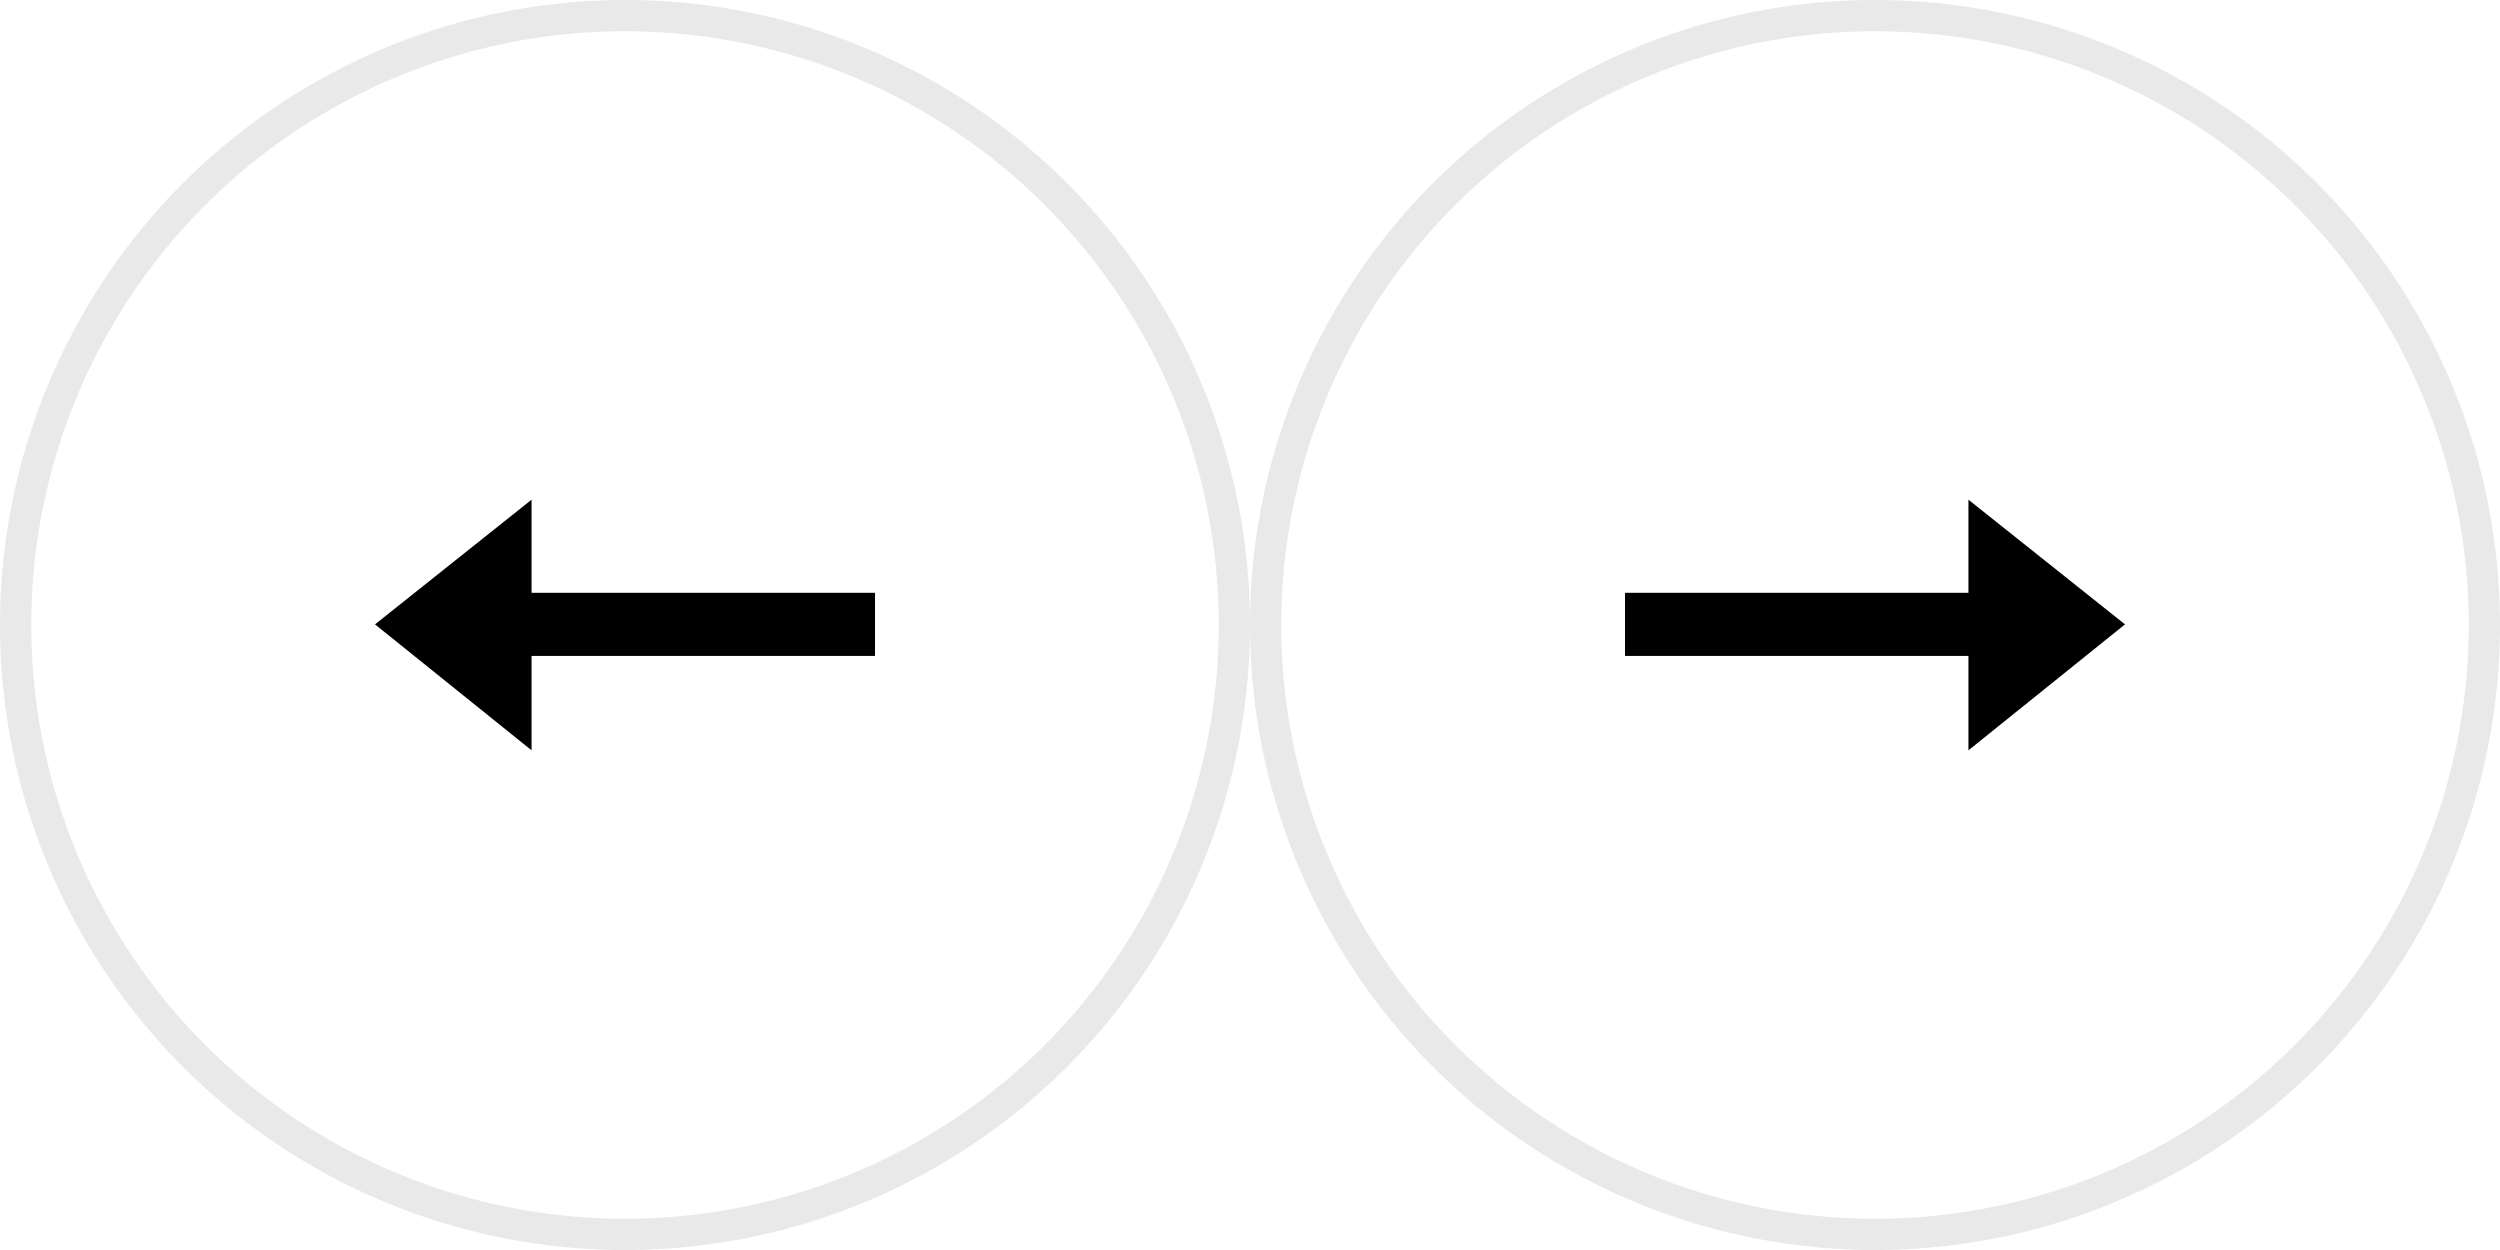 <svg id="圖層_1" data-name="圖層 1" xmlns="http://www.w3.org/2000/svg" xmlns:xlink="http://www.w3.org/1999/xlink" viewBox="0 0 80 40"><defs><style>.cls-1,.cls-10,.cls-2{fill:none;}.cls-1{clip-rule:evenodd;}.cls-3{clip-path:url(#clip-path);}.cls-4{clip-path:url(#clip-path-2);}.cls-5{clip-path:url(#clip-path-3);}.cls-6{clip-path:url(#clip-path-4);}.cls-7{isolation:isolate;}.cls-8{clip-path:url(#clip-path-5);}.cls-9{clip-path:url(#clip-path-6);}.cls-10{stroke:#e9e9e9;stroke-miterlimit:10;stroke-width:2px;}.cls-11{clip-path:url(#clip-path-7);}.cls-12{clip-path:url(#clip-path-8);}.cls-13{clip-path:url(#clip-path-9);}.cls-14{clip-path:url(#clip-path-10);}.cls-15{clip-path:url(#clip-path-11);}.cls-16{clip-path:url(#clip-path-12);}</style><clipPath id="clip-path"><polygon class="cls-1" points="28 18.97 28 20.99 17.01 20.99 17.01 24.01 12 19.98 17.01 15.99 17.01 18.97 28 18.97"/></clipPath><clipPath id="clip-path-2"><rect class="cls-2" x="-200" y="-2517.01" width="1440" height="3310"/></clipPath><clipPath id="clip-path-3"><circle class="cls-2" cx="20" cy="20" r="20"/></clipPath><clipPath id="clip-path-4"><rect class="cls-2" x="-200" y="-2517" width="1440" height="3310"/></clipPath><clipPath id="clip-path-5"><rect class="cls-2" x="-10" y="-10" width="60" height="60"/></clipPath><clipPath id="clip-path-6"><rect class="cls-2" width="40" height="40"/></clipPath><clipPath id="clip-path-7"><polygon class="cls-1" points="52 18.97 52 20.99 62.99 20.99 62.99 24.01 68 19.98 62.99 15.99 62.99 18.97 52 18.97"/></clipPath><clipPath id="clip-path-8"><rect class="cls-2" x="-1160" y="-2517.01" width="1440" height="3310"/></clipPath><clipPath id="clip-path-9"><circle class="cls-2" cx="60" cy="20" r="20"/></clipPath><clipPath id="clip-path-10"><rect class="cls-2" x="-1160" y="-2517" width="1440" height="3310"/></clipPath><clipPath id="clip-path-11"><rect class="cls-2" x="30" y="-10" width="60" height="60"/></clipPath><clipPath id="clip-path-12"><rect class="cls-2" x="40" width="40" height="40"/></clipPath></defs><title>icon2</title><g class="cls-3"><g class="cls-4"><rect x="7" y="10.99" width="26" height="18.03"/></g></g><g class="cls-5"><g class="cls-6"><g class="cls-7"><g class="cls-8"><g class="cls-9"><circle class="cls-10" cx="20" cy="20" r="20"/></g></g></g></g></g><g class="cls-11"><g class="cls-12"><rect x="47" y="10.99" width="26" height="18.03"/></g></g><g class="cls-13"><g class="cls-14"><g class="cls-7"><g class="cls-15"><g class="cls-16"><circle class="cls-10" cx="60" cy="20" r="20"/></g></g></g></g></g></svg>
